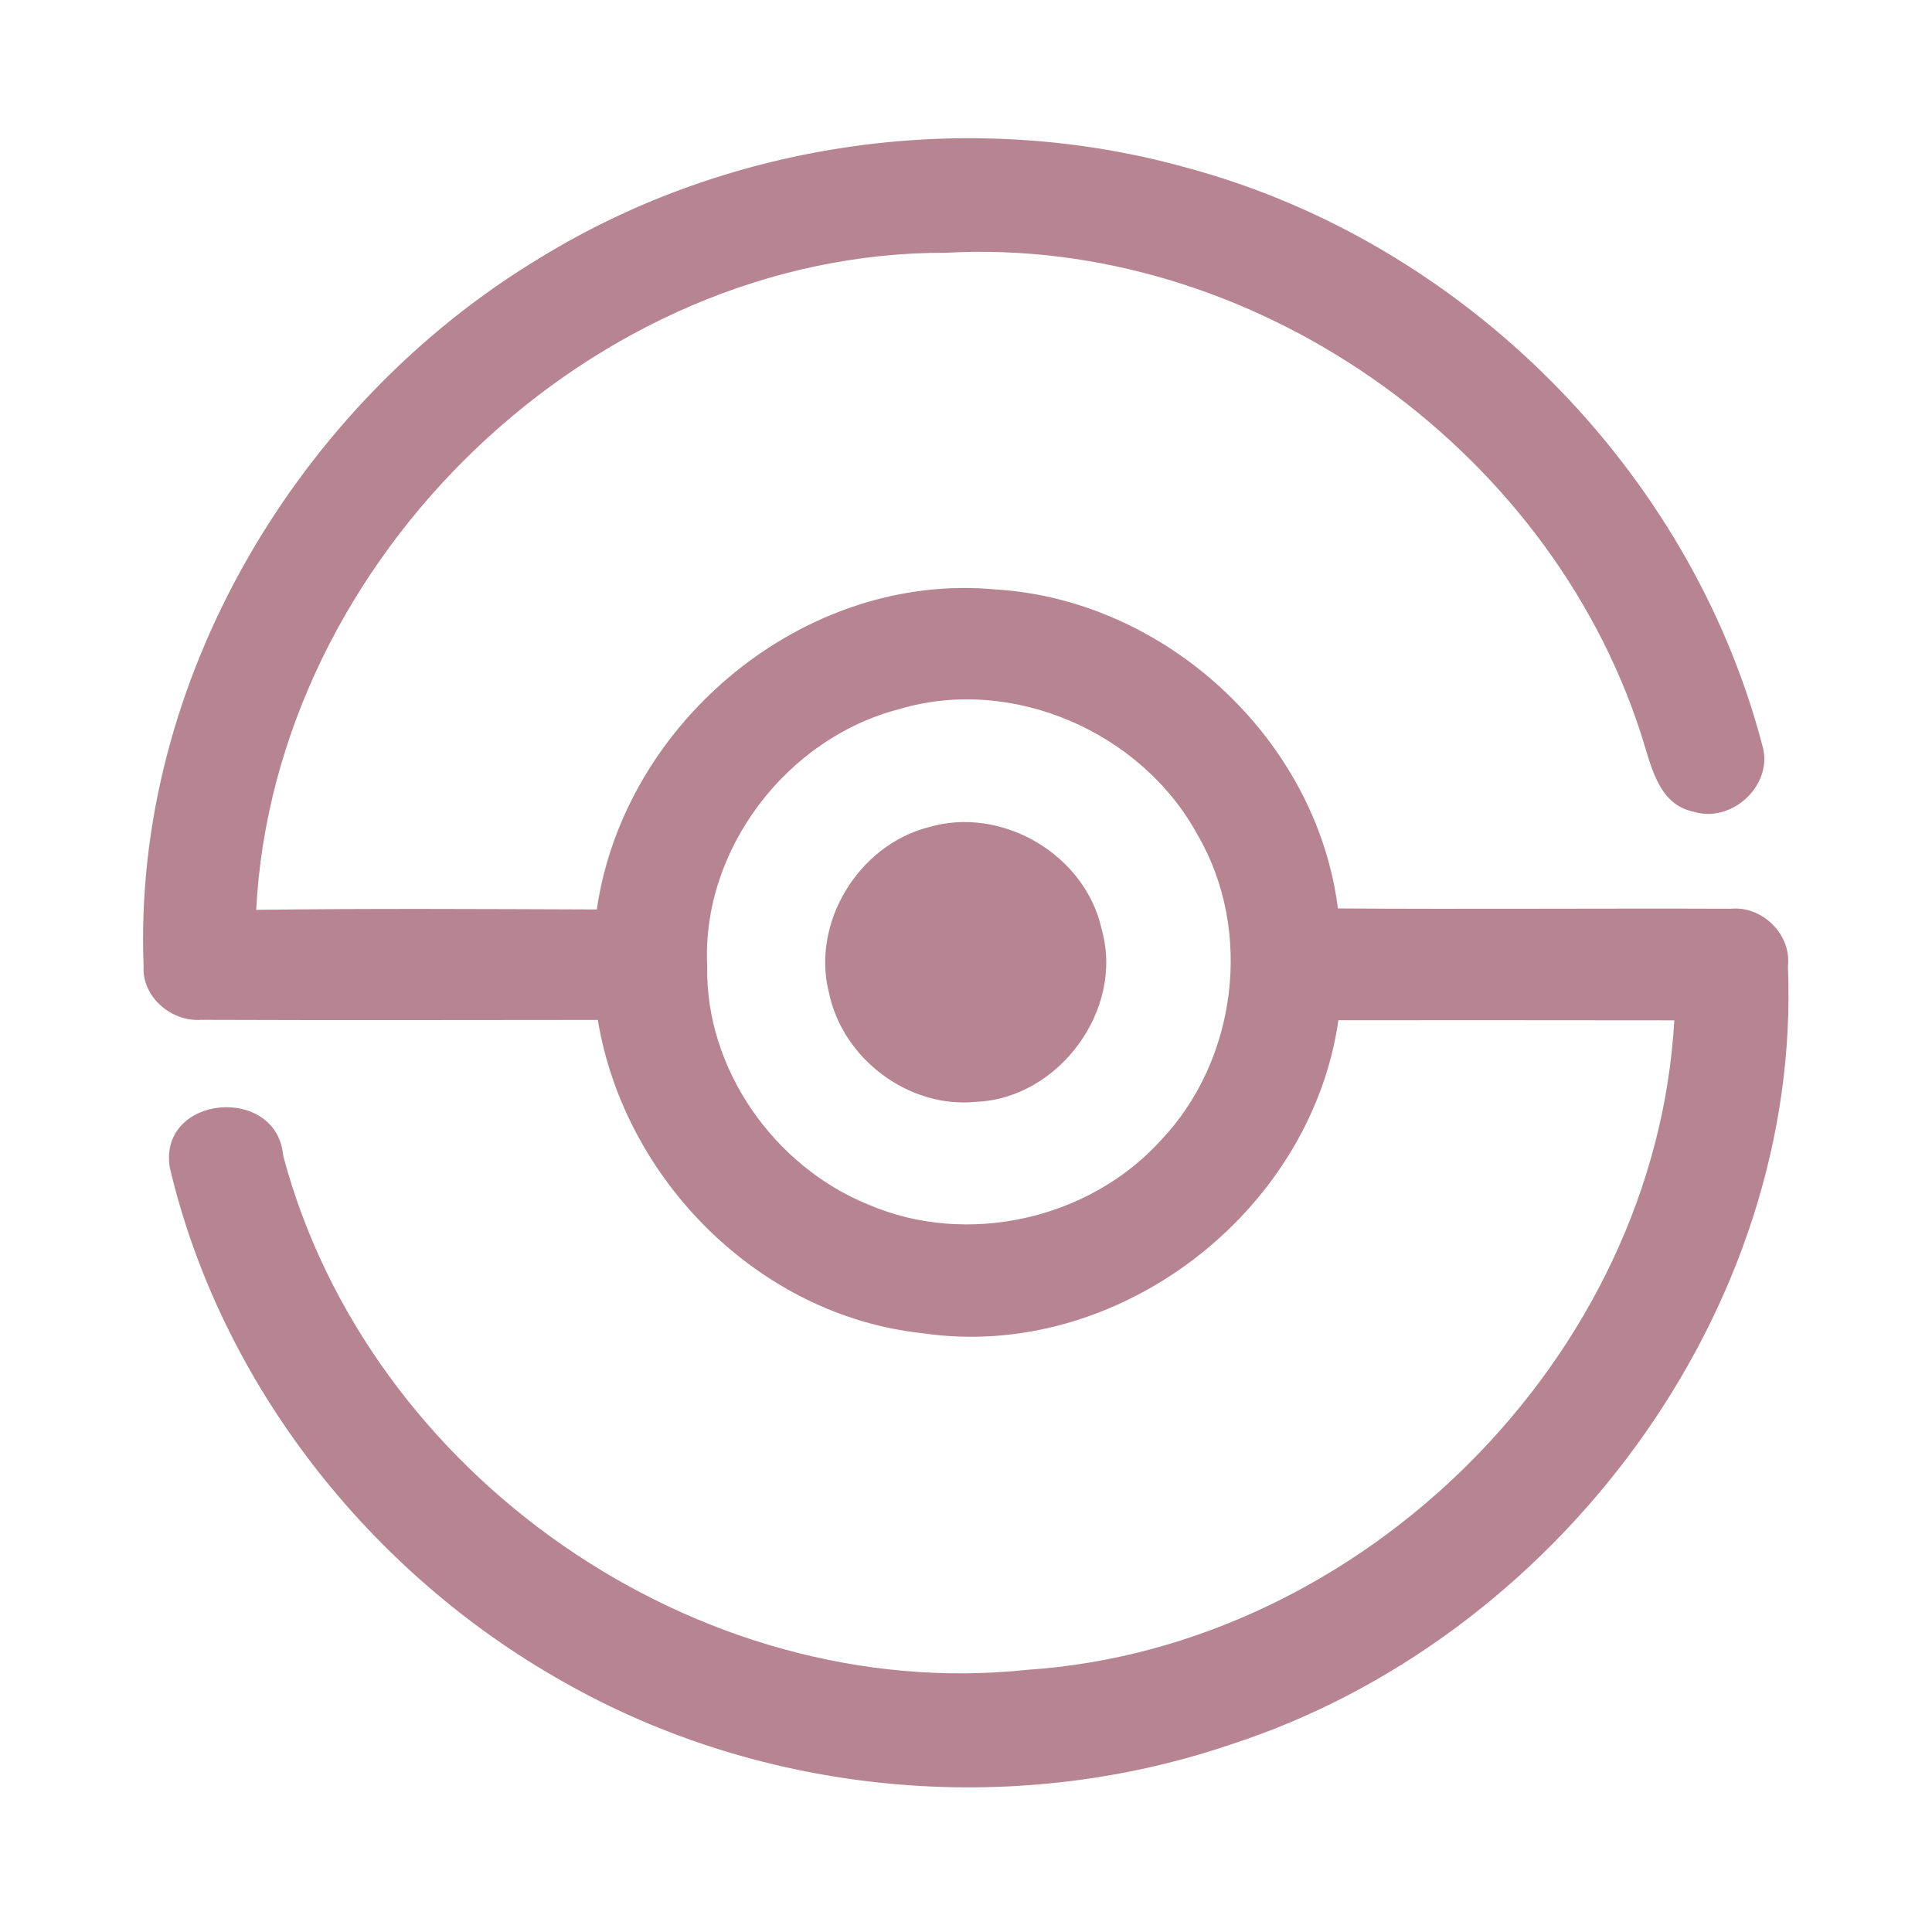 <?xml version="1.0" encoding="UTF-8" ?>
<!DOCTYPE svg PUBLIC "-//W3C//DTD SVG 1.1//EN" "http://www.w3.org/Graphics/SVG/1.1/DTD/svg11.dtd">
<svg width="192pt" height="192pt" viewBox="0 0 192 192" version="1.1" xmlns="http://www.w3.org/2000/svg">
<g id="#b78494ff">
<path fill="#b78494" opacity="1.00" d=" M 53.66 25.63 C 72.72 13.92 96.67 10.65 118.19 16.74 C 145.44 24.15 167.94 46.68 175.12 74.01 C 176.34 77.93 172.17 81.86 168.31 80.67 C 164.68 79.93 164.05 75.85 163.07 72.91 C 153.79 44.18 124.27 23.45 94.02 25.12 C 58.91 25.00 27.27 55.51 25.46 90.42 C 36.74 90.27 48.03 90.34 59.31 90.38 C 62.02 71.71 80.00 56.78 98.95 58.58 C 115.84 59.61 130.84 73.45 132.96 90.28 C 145.97 90.37 158.99 90.26 172.01 90.31 C 175.11 90.00 178.05 92.87 177.68 96.00 C 179.12 130.31 154.55 162.97 122.20 173.40 C 100.54 180.74 75.82 178.44 55.94 167.11 C 36.76 156.32 21.93 137.52 16.87 116.02 C 15.73 108.80 27.53 107.74 28.15 114.88 C 36.59 146.61 69.29 169.40 102.03 165.95 C 135.39 163.75 164.51 134.87 166.39 101.40 C 155.27 101.38 144.14 101.39 133.01 101.39 C 130.25 120.60 110.95 135.36 91.65 132.49 C 75.47 130.76 62.04 117.27 59.41 101.36 C 46.26 101.37 33.11 101.40 19.96 101.35 C 17.03 101.56 14.09 99.06 14.27 96.03 C 13.16 67.69 29.60 40.11 53.66 25.63 M 89.34 70.48 C 78.19 73.36 69.71 84.44 70.28 96.01 C 70.09 106.23 76.93 115.92 86.32 119.72 C 96.08 123.91 108.22 121.20 115.34 113.35 C 122.93 105.39 124.57 92.51 119.02 82.98 C 113.47 72.74 100.58 67.11 89.34 70.48 Z" />
<path fill="#b78494" opacity="1.00" d=" M 92.23 82.22 C 99.55 80.03 107.87 84.93 109.49 92.38 C 111.74 100.34 105.22 109.18 96.98 109.50 C 90.30 110.17 83.75 105.22 82.39 98.69 C 80.59 91.72 85.32 84.01 92.23 82.22 Z" />
</g>
</svg>
